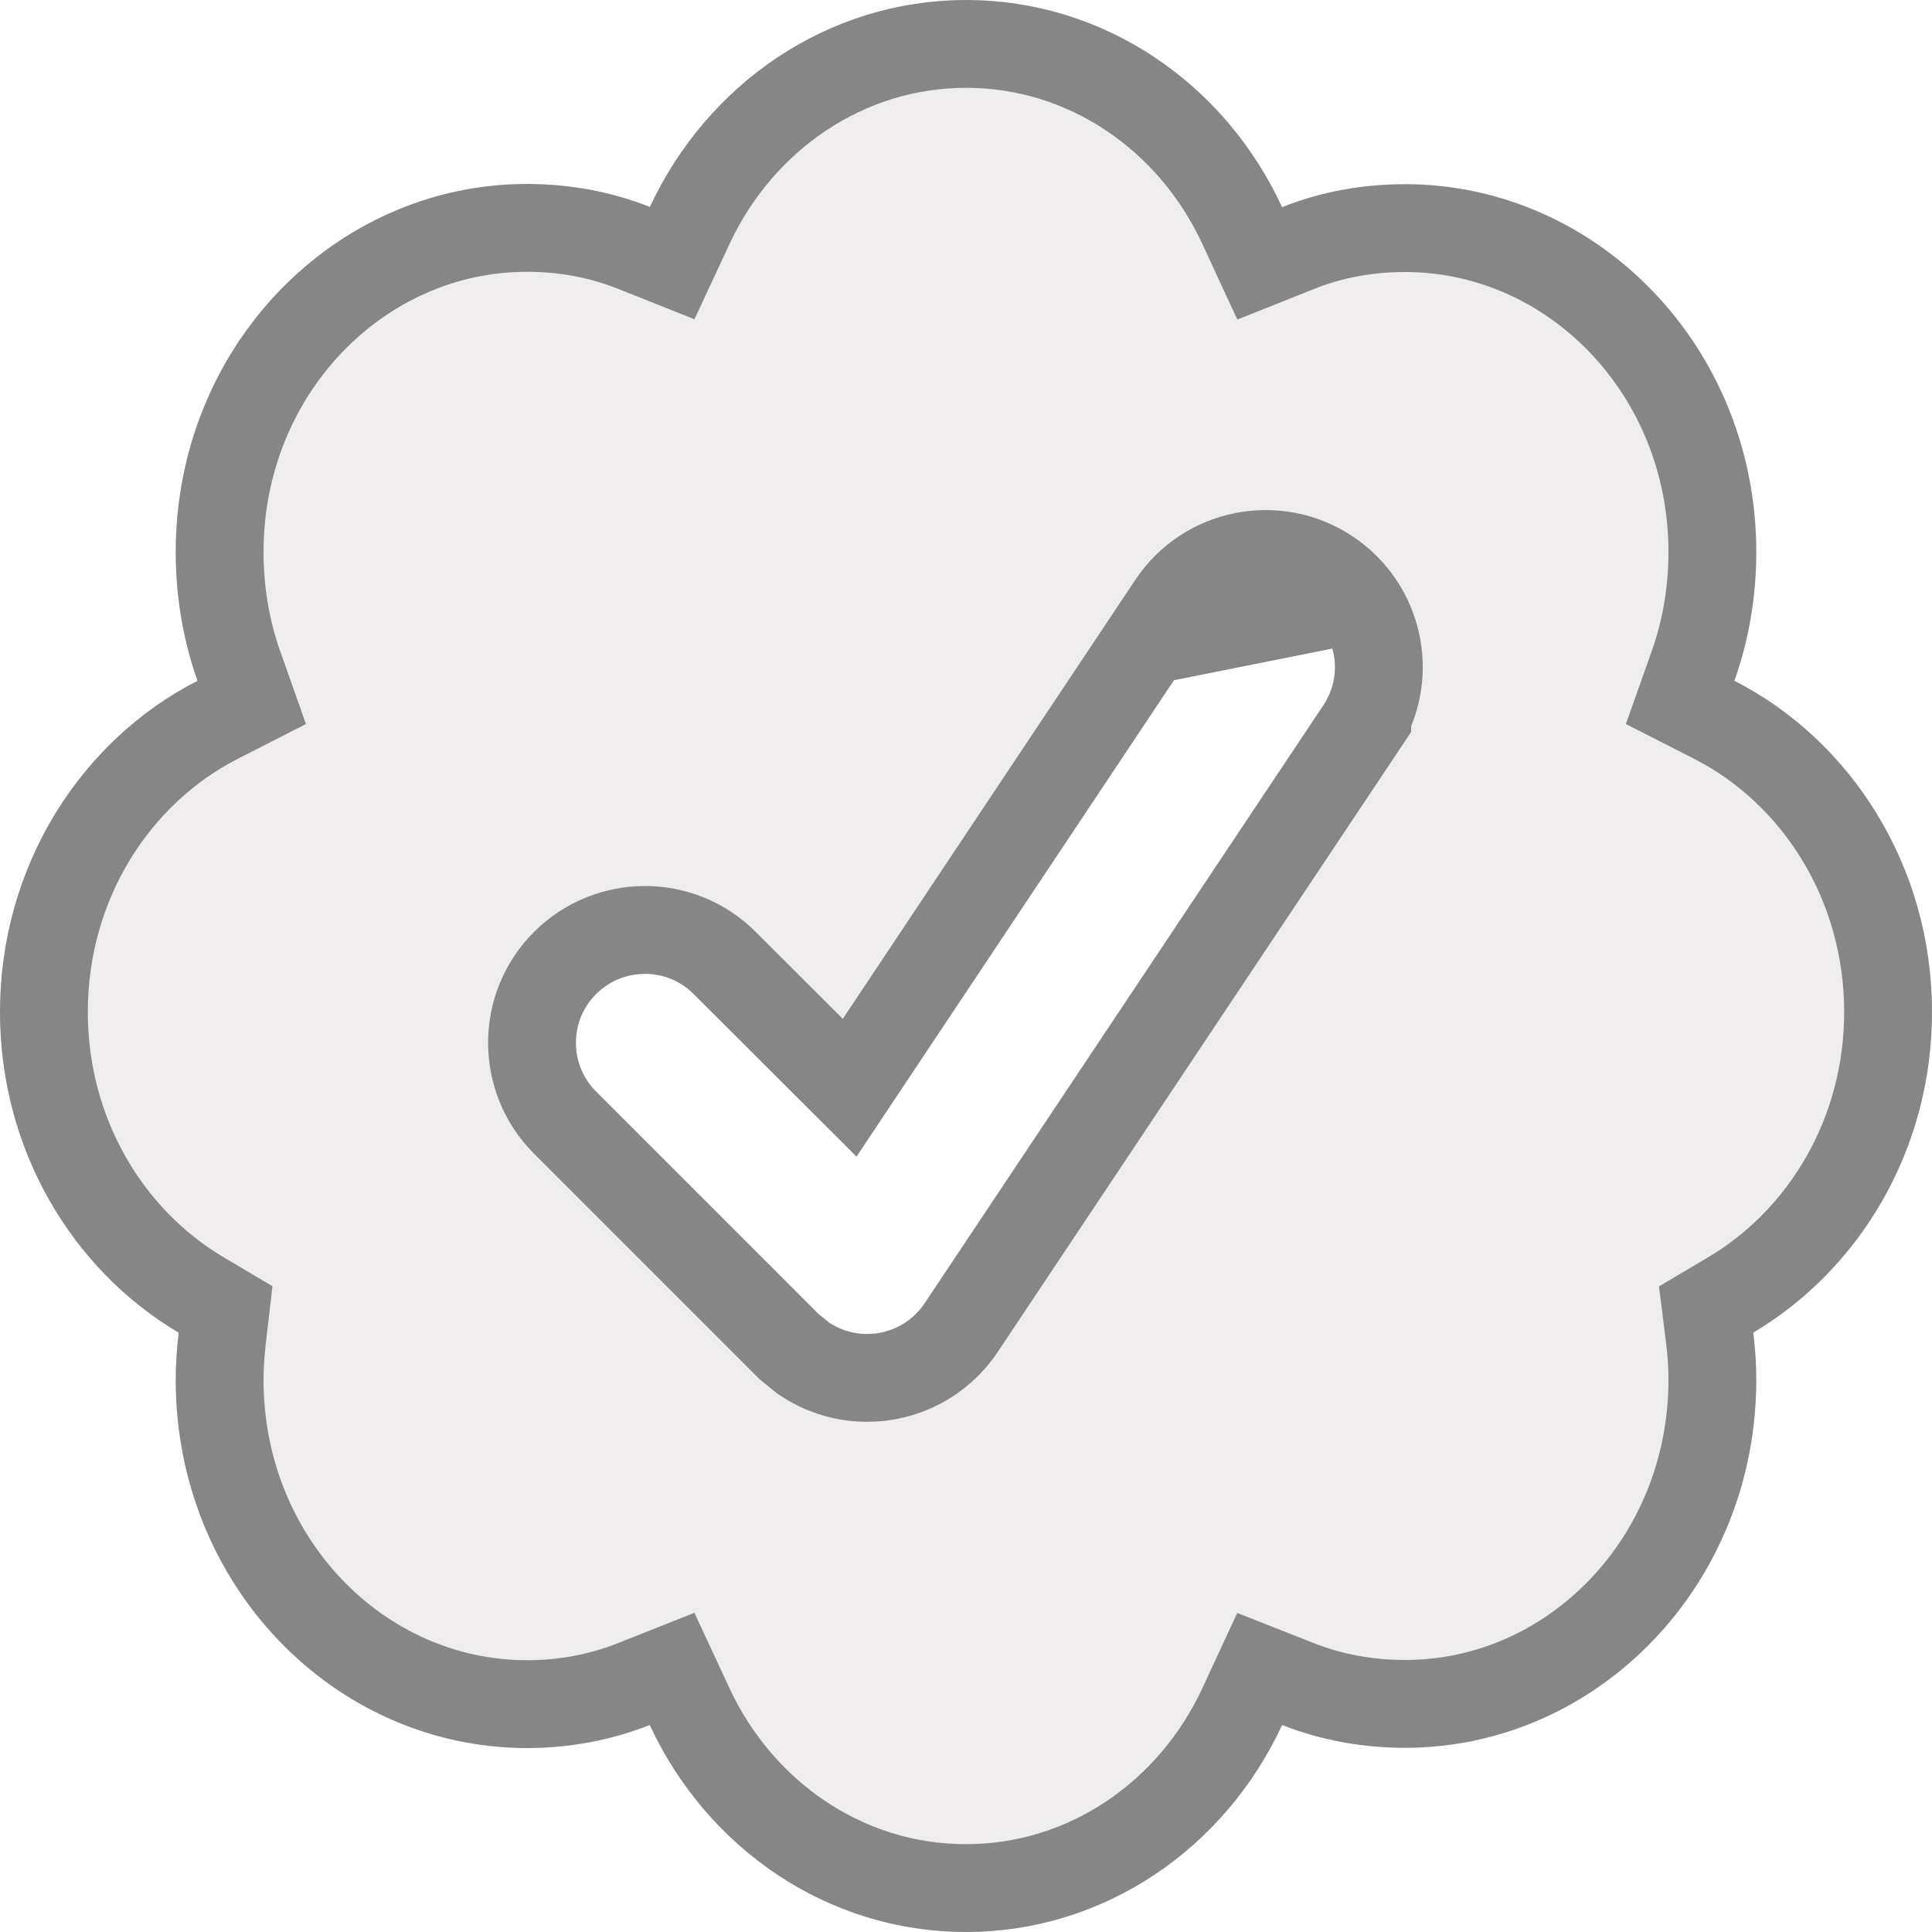 <svg width="44" height="44" viewBox="0 0 44 44" fill="none" xmlns="http://www.w3.org/2000/svg">
<circle cx="22.5" cy="22.5" r="13.5" fill="white"/>
<g filter="url(#filter0_ii_5_78)">
<path d="M44 23.047C44 19.737 42.166 16.867 39.499 15.505C39.822 14.593 39.998 13.608 39.998 12.572C39.998 7.941 36.415 4.195 31.999 4.195C31.014 4.195 30.071 4.371 29.199 4.718C27.905 1.917 25.165 0 22.002 0C18.838 0 16.101 1.921 14.8 4.714C13.93 4.368 12.985 4.19 12.001 4.19C7.58 4.19 4.002 7.941 4.002 12.572C4.002 13.606 4.176 14.591 4.498 15.505C1.833 16.867 0 19.733 0 23.047C0 26.18 1.638 28.91 4.069 30.351C4.027 30.708 4.002 31.064 4.002 31.428C4.002 36.059 7.58 39.81 12.001 39.81C12.985 39.81 13.929 39.629 14.797 39.285C16.097 42.081 18.833 44 21.998 44C25.166 44 27.903 42.081 29.199 39.285C30.069 39.627 31.012 39.805 31.999 39.805C36.419 39.805 39.998 36.054 39.998 31.424C39.998 31.06 39.973 30.703 39.929 30.349C42.356 28.91 44 26.18 44 23.049V23.047ZM30.139 16.062L21.058 29.681C20.755 30.136 20.258 30.381 19.749 30.381C19.45 30.381 19.145 30.297 18.877 30.116L18.636 29.92L13.576 24.86C12.962 24.246 12.962 23.25 13.576 22.639C14.19 22.027 15.185 22.023 15.797 22.639L19.506 26.341L27.52 14.315C28.002 13.592 28.978 13.401 29.698 13.88C30.423 14.363 30.62 15.339 30.139 16.06V16.062Z" fill="#EFEDED"/>
</g>
<path d="M30.252 13.048C29.076 12.265 27.478 12.574 26.688 13.76L19.35 24.772L16.507 21.934C16.506 21.933 16.506 21.933 16.506 21.933C15.498 20.921 13.87 20.934 12.87 21.93C11.864 22.933 11.866 24.564 12.869 25.567L17.929 30.627L17.965 30.663L18.003 30.694L18.244 30.891L18.28 30.92L18.319 30.947C18.762 31.244 19.263 31.381 19.749 31.381C20.577 31.381 21.393 30.98 21.89 30.236L21.89 30.236L30.971 16.617L31.139 16.365V16.324C31.703 15.181 31.34 13.772 30.252 13.048ZM30.252 13.048L29.698 13.88M30.252 13.048C30.252 13.048 30.252 13.048 30.252 13.048L29.698 13.88M29.698 13.88C28.978 13.401 28.002 13.592 27.52 14.315L29.698 13.88ZM38.557 15.171L38.264 15.997L39.045 16.395C41.373 17.584 43 20.108 43 23.047V23.049C43 25.827 41.542 28.23 39.419 29.489L38.856 29.823L38.937 30.472C38.976 30.791 38.998 31.106 38.998 31.424C38.998 35.547 35.824 38.805 31.999 38.805C31.133 38.805 30.315 38.649 29.565 38.355L28.688 38.01L28.292 38.865C27.145 41.337 24.745 43 21.998 43C19.254 43 16.854 41.337 15.704 38.864L15.306 38.008L14.429 38.356C13.681 38.652 12.862 38.81 12.001 38.81C8.176 38.81 5.002 35.551 5.002 31.428C5.002 31.11 5.024 30.793 5.062 30.468L5.137 29.822L4.579 29.491C2.453 28.231 1 25.828 1 23.047C1 20.104 2.627 17.584 4.953 16.395L5.733 15.997L5.441 15.172C5.156 14.366 5.002 13.493 5.002 12.572C5.002 8.448 8.176 5.19 12.001 5.19C12.864 5.19 13.683 5.346 14.431 5.643L15.308 5.992L15.707 5.136C16.858 2.665 19.26 1 22.002 1C24.744 1 27.147 2.662 28.291 5.138L28.689 5.998L29.569 5.647C30.317 5.349 31.134 5.195 31.999 5.195C35.82 5.195 38.998 8.449 38.998 12.572C38.998 13.494 38.842 14.366 38.557 15.171Z" stroke="#878686" stroke-width="2"/>
<defs>
<filter id="filter0_ii_5_78" x="0" y="0" width="44" height="44" filterUnits="userSpaceOnUse" color-interpolation-filters="sRGB">
<feFlood flood-opacity="0" result="BackgroundImageFix"/>
<feBlend mode="normal" in="SourceGraphic" in2="BackgroundImageFix" result="shape"/>
<feColorMatrix in="SourceAlpha" type="matrix" values="0 0 0 0 0 0 0 0 0 0 0 0 0 0 0 0 0 0 127 0" result="hardAlpha"/>
<feOffset dy="4"/>
<feComposite in2="hardAlpha" operator="arithmetic" k2="-1" k3="1"/>
<feColorMatrix type="matrix" values="0 0 0 0 1 0 0 0 0 1 0 0 0 0 1 0 0 0 1 0"/>
<feBlend mode="normal" in2="shape" result="effect1_innerShadow_5_78"/>
<feColorMatrix in="SourceAlpha" type="matrix" values="0 0 0 0 0 0 0 0 0 0 0 0 0 0 0 0 0 0 127 0" result="hardAlpha"/>
<feOffset dy="-4"/>
<feComposite in2="hardAlpha" operator="arithmetic" k2="-1" k3="1"/>
<feColorMatrix type="matrix" values="0 0 0 0 0.816 0 0 0 0 0.808 0 0 0 0 0.808 0 0 0 1 0"/>
<feBlend mode="normal" in2="effect1_innerShadow_5_78" result="effect2_innerShadow_5_78"/>
</filter>
</defs>
</svg>
